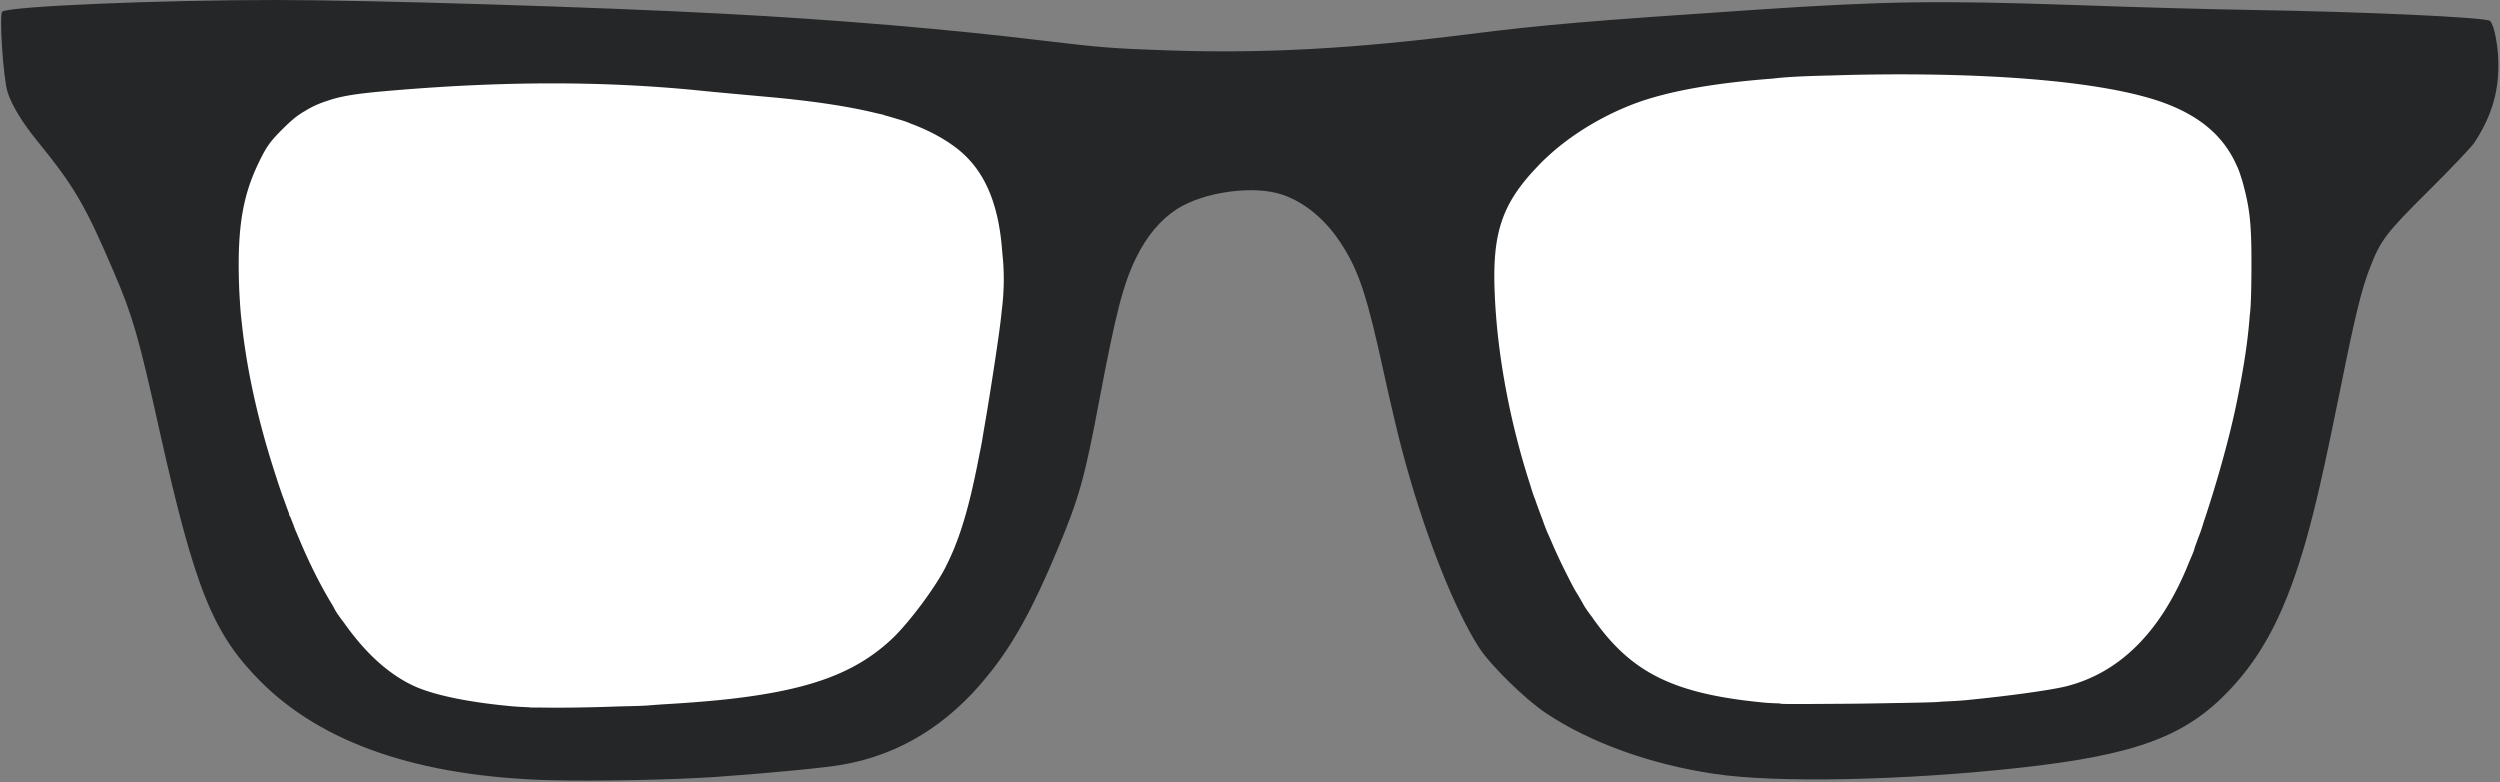<svg xmlns="http://www.w3.org/2000/svg" width="1384" height="433">
    <rect width="100%" height="100%" fill="#808080" stroke="none"/>
    <g fill="none" fill-rule="nonzero">
        <path fill="#252627" d="M304 431.9c-72.1-2-125.8-20.4-160-54.9-26.2-26.4-36.1-51.1-55.6-138.2-11.6-52.4-15-64-25.3-88-15.9-37.3-22-47.6-42.5-72.8C12.3 67.8 6.4 58.1 4.2 51 1.8 43.5-.5 8.2 1.2 6.5 4.1 3.5 87.7 0 152.4 0c52.3 0 178.9 3.9 248.1 7.6 62.9 3.3 125 8.6 177 14.9 31.5 3.8 39.2 4.4 69.2 5.4 52.7 1.8 102.4-.9 165.8-8.9 41.8-5.3 67-7.4 159.5-13.6 71.5-4.8 100.7-5.2 177-2.6 32.7 1.2 76.4 2.4 97 2.7 63.1 1 130.5 4.1 132.5 6.1 2.4 2.4 4.7 14.6 4.6 24.9 0 15.4-4.2 28.6-13.3 42.5-1.7 2.5-13 14.4-25.2 26.5-23.8 23.6-26.7 27.4-32.7 43-4.5 11.6-8 25.7-15.9 65-9.2 45.6-14.1 66.9-19.4 85.7-11.1 38.9-23.6 63.2-42.7 83.2-24.2 25.4-51.6 35.5-115.4 42.6-64.5 7.1-135 8.6-169.5 3.4-35.2-5.2-68.7-17.3-93-33.5-11.6-7.7-30.8-26.5-37.2-36.4-14.1-21.9-31.1-65.3-42.8-110-2.2-8.2-6.7-27.4-10-42.5-9.1-41.7-13.5-55.1-22.5-69.5-8.7-14.1-20.4-24.1-33.2-28.6-15.8-5.6-43.9-1.8-59 8-8.8 5.7-16.5 14.9-22.2 26.5-7.3 14.9-11.3 30.4-20.6 79.6-8.1 43-11.1 53.6-23.1 82.3-13.6 32.6-24.5 52.4-38.5 69.6-21.9 27.3-48.9 43.9-80.4 49.4-9.1 1.7-40.6 4.7-70 6.8-23.4 1.6-66.7 2.5-92.5 1.8z"/>
        <path fill="#FFF" d="M190.576 344.946c-2.435-3.172-4.352-5.886-5.176-7.446a70.118 70.118 0 0 0-1.16-2.186c-6.745-10.972-13.148-23.75-19.216-38.35-.331-.77-.647-1.509-.924-2.164a37.704 37.704 0 0 1-1.566-3.976 414.778 414.778 0 0 1-1.752-4.504c-.407-.426-.763-1.304-.781-2.06a459.789 459.789 0 0 1-3.015-8.25c-1.17-3.117-2.654-7.474-4.04-11.848l-.346-1.062c-9.71-29.758-16.048-58.412-18.82-85.001-.453-3.888-.75-7.271-.944-10.89a284.607 284.607 0 0 1-.536-10.709c-.9-30.3 2-48 10.9-66.4 4.3-8.9 6.2-11.6 13.2-18.6 4.909-4.909 8.111-7.582 12.36-10.005 3.826-2.4 7.926-4.273 12.719-5.772 7.482-2.575 15.86-3.846 31.221-5.223 63.5-5.6 119.5-5.8 173.3-.5 10.7 1.1 27.6 2.6 37.5 3.5 25.577 2.265 45.898 5.243 62.362 9.332 1.938.397 3.171.675 3.338.768.067.05.205.118.401.198 2.611.701 5.12 1.433 7.535 2.198 2.552.682 4.593 1.366 7.291 2.517 9.525 3.58 17.419 7.796 24.173 12.787 15.823 11.695 24.251 30.194 26.238 58.231 1.245 11.305 1.112 21.437-.296 32.642-.609 6.364-1.664 13.889-3.442 25.827-2.375 15.74-4.533 29.232-6.587 40.944a786.15 786.15 0 0 1-.913 5.556 201.67 201.67 0 0 1-1.323 6.705c-4.466 23.462-8.614 38.864-13.712 51.525-.307.86-.763 1.95-1.334 3.2a141.442 141.442 0 0 1-3.631 7.77c-5.5 11.1-19.9 30.4-29.2 39.4-20.2 19.3-45.7 28.8-90.9 33.9-10.638 1.189-23.878 2.21-37.774 3-3.232.247-5.98.46-7.726.6-1.968.139-7.818.308-15.254.472-16.006.59-31.486.83-43.553.625-3.824.011-6.213-.017-6.293-.097-.014-.021-.048-.043-.1-.065-3.58-.125-6.715-.302-9.3-.535-24.3-2.2-43.9-6.3-54.9-11.5-13.673-6.496-26.336-17.986-38.024-34.554zM881.442 341.713c-2.34-3.076-4.173-5.714-4.942-7.213-.9-1.6-2.7-4.8-4.1-7-1.081-1.77-3.08-5.592-5.273-10.007-3.019-5.92-5.925-12.174-8.696-18.697L857.2 296c-.887-1.848-2.157-5.117-3.243-8.272a376.271 376.271 0 0 1-4.222-11.543c-.506-1.097-1.595-4.324-2.632-7.834-11.145-34.354-18.492-72.681-19.703-107.851-1.142-31.69 4.237-47.803 23.289-67.816 1.572-1.744 3.362-3.531 5.329-5.335 13.29-12.546 31.08-23.358 49.582-30.249 18.16-6.64 43.117-11.123 75.927-13.603 6.798-.856 17.336-1.412 32.232-1.715a1072.1 1072.1 0 0 1 20.041-.482c75.5-1.1 134.7 4.6 164.9 15.9a102.82 102.82 0 0 1 8.231 3.513 73.394 73.394 0 0 1 4.77 2.48c12.534 7.033 21.187 16.315 26.565 28.528l.134.279c.725 1.527 1.403 3.296 2.044 5.348a76.03 76.03 0 0 1 1.456 4.852c3.7 13.8 4.6 22.6 4.5 46.3-.008 1.959-.025 3.87-.054 5.744-.052 8.084-.301 15.454-.746 19.256l-.134 1.117c-1.083 14.377-3.217 28.329-6.966 46.883-3.919 19.727-11.367 46.292-18.828 68.384-.692 2.505-1.825 5.683-2.671 7.715a429.139 429.139 0 0 1-2.012 5.543c-.107.796-.967 3.227-2.089 5.658-.295.698-.605 1.425-.91 2.137a205.656 205.656 0 0 1-3.19 7.563c-15.1 33.7-36.9 54.3-64.8 61.4-8.3 2.1-31.1 5.3-55.5 7.7-3.032.293-7.633.566-13.278.81l-2.222.19c-2.226.205-13.072.446-26.397.654-10.915.218-22.461.357-33.042.395-15.224.128-27.428.145-27.661-.049-.048-.048-.318-.114-.767-.192-3.494-.102-6.279-.237-8.133-.408-45.4-4.3-68.7-14.2-88.3-37.7a139.821 139.821 0 0 1-7.258-9.587z"/>
    </g>
</svg>
